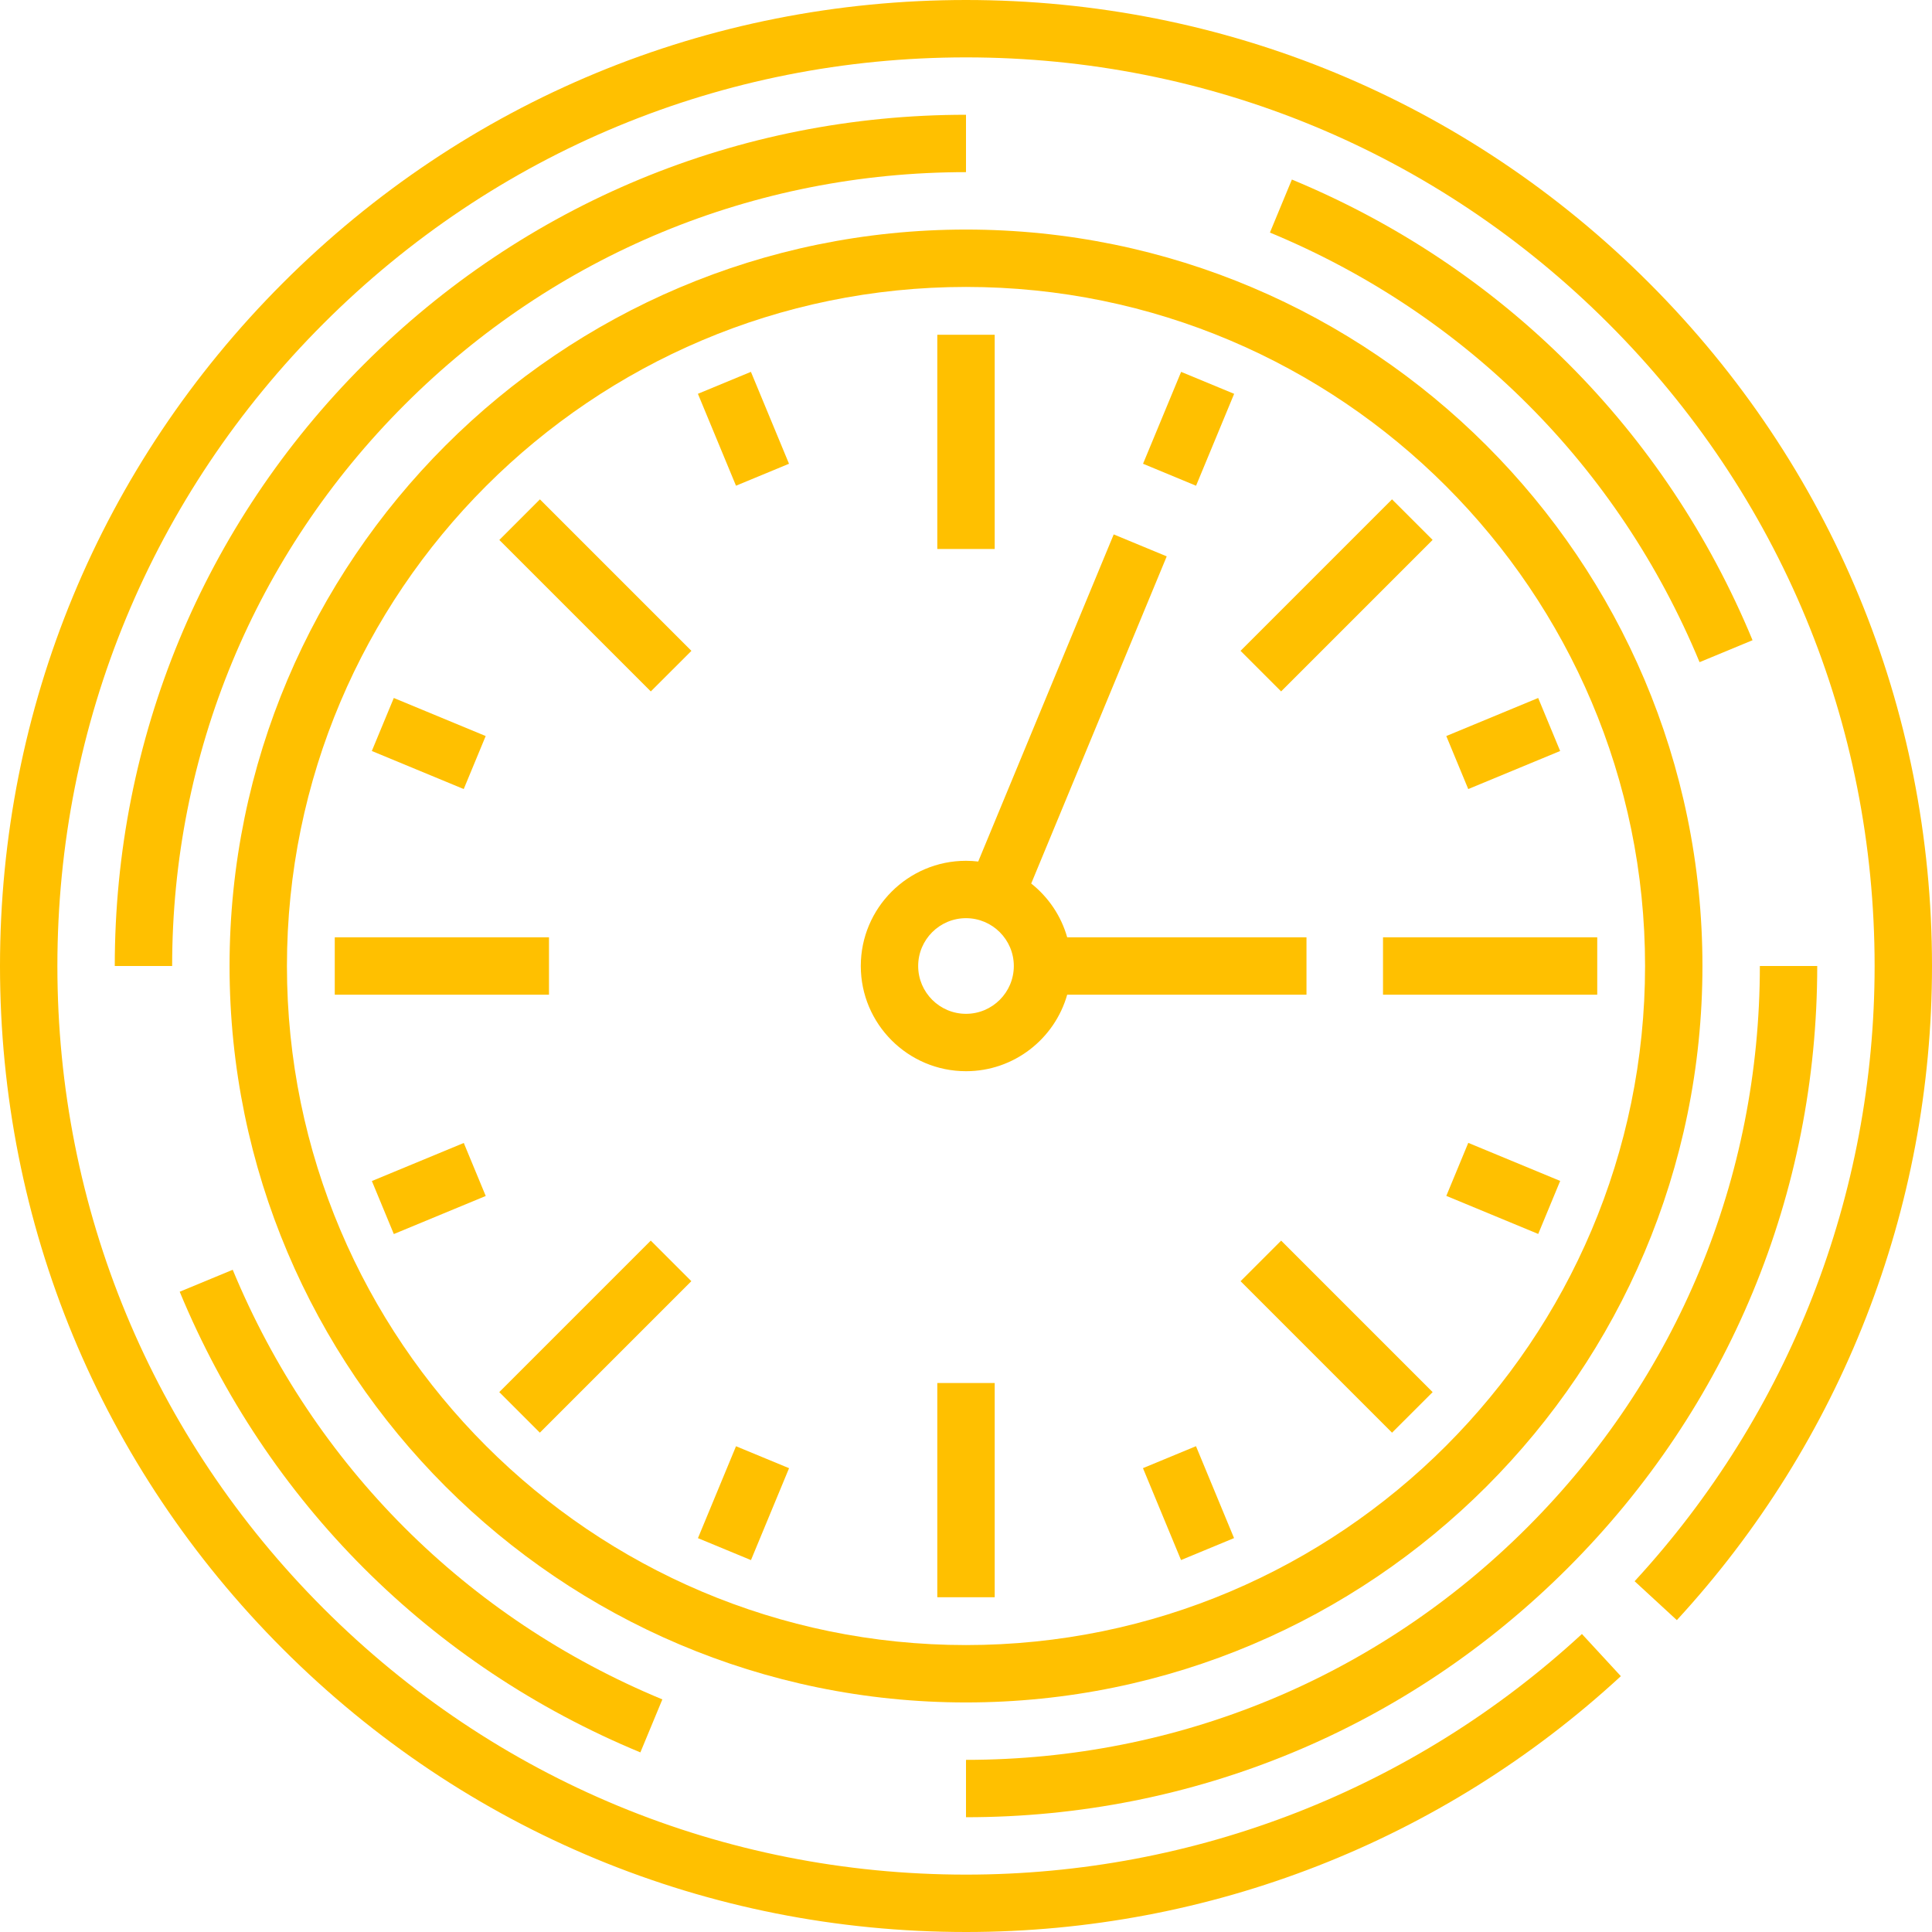<svg width="77" height="77" viewBox="0 0 77 77" fill="none" xmlns="http://www.w3.org/2000/svg">
<path d="M65.724 11.276C58.452 4.005 48.784 0 38.5 0C28.216 0 18.548 4.005 11.276 11.276C4.005 18.548 0 28.216 0 38.5C0 48.784 4.005 58.452 11.276 65.724C18.548 72.995 28.216 77 38.5 77C48.203 77 57.472 73.379 64.599 66.804L63.048 65.123C56.345 71.307 47.627 74.713 38.5 74.713C28.827 74.713 19.733 70.946 12.894 64.106C6.054 57.267 2.287 48.173 2.287 38.5C2.287 28.827 6.054 19.733 12.894 12.894C19.733 6.054 28.827 2.287 38.5 2.287C48.173 2.287 57.267 6.054 64.106 12.894C70.946 19.733 74.713 28.827 74.713 38.5C74.713 47.613 71.316 56.321 65.148 63.02L66.831 64.57C73.388 57.447 77 48.188 77 38.5C77 28.216 72.995 18.548 65.724 11.276Z" fill="#FFC000"/>
<path d="M42.533 39.644H52.07V37.356H42.533C42.29 36.499 41.78 35.753 41.099 35.213L46.5 22.174L44.387 21.299L38.987 34.336C38.827 34.318 38.665 34.307 38.5 34.307C36.188 34.307 34.307 36.188 34.307 38.5C34.307 40.812 36.188 42.693 38.5 42.693C40.416 42.693 42.034 41.401 42.533 39.644ZM36.594 38.5C36.594 37.449 37.449 36.594 38.5 36.594C39.551 36.594 40.406 37.449 40.406 38.5C40.406 39.551 39.551 40.406 38.5 40.406C37.449 40.406 36.594 39.551 36.594 38.5Z" fill="#FFC000"/>
<path d="M67.851 38.5C67.851 22.316 54.684 9.149 38.5 9.149C22.316 9.149 9.149 22.316 9.149 38.5C9.149 54.684 22.316 67.851 38.5 67.851C54.684 67.851 67.851 54.684 67.851 38.5ZM11.436 38.5C11.436 23.577 23.577 11.436 38.5 11.436C53.423 11.436 65.564 23.577 65.564 38.5C65.564 53.423 53.423 65.564 38.5 65.564C23.577 65.564 11.436 53.423 11.436 38.5Z" fill="#FFC000"/>
<path d="M39.644 55.12H37.356V63.658H39.644V55.12Z" fill="#FFC000"/>
<path d="M9.275 50.607L7.162 51.482C10.63 59.854 17.15 66.374 25.522 69.842L26.398 67.73C18.59 64.495 12.509 58.414 9.275 50.607Z" fill="#FFC000"/>
<path d="M67.736 26.391L69.848 25.516C66.38 17.144 59.86 10.623 51.488 7.156L50.613 9.269C58.42 12.503 64.501 18.584 67.736 26.391Z" fill="#FFC000"/>
<path d="M38.5 6.861V4.574C29.438 4.574 20.919 8.103 14.511 14.511C8.103 20.919 4.574 29.438 4.574 38.5H6.861C6.861 30.049 10.152 22.104 16.128 16.128C22.104 10.152 30.049 6.861 38.5 6.861Z" fill="#FFC000"/>
<path d="M72.426 38.5H70.139C70.139 46.951 66.848 54.896 60.872 60.872C54.896 66.848 46.951 70.139 38.5 70.139V72.426C47.562 72.426 56.081 68.897 62.489 62.489C68.897 56.081 72.426 47.562 72.426 38.5Z" fill="#FFC000"/>
<path d="M39.644 13.342H37.356V21.88H39.644V13.342Z" fill="#FFC000"/>
<path d="M31.446 18.483L29.928 14.82L27.815 15.695L29.333 19.358L31.446 18.483Z" fill="#FFC000"/>
<path d="M45.553 58.513L47.07 62.176L49.183 61.301L47.666 57.638L45.553 58.513Z" fill="#FFC000"/>
<path d="M19.357 29.335L15.695 27.818L14.819 29.931L18.482 31.448L19.357 29.335Z" fill="#FFC000"/>
<path d="M57.643 47.662L61.306 49.179L62.181 47.066L58.518 45.549L57.643 47.662Z" fill="#FFC000"/>
<path d="M14.821 47.07L15.696 49.183L19.359 47.666L18.484 45.553L14.821 47.07Z" fill="#FFC000"/>
<path d="M62.18 29.931L61.304 27.818L57.642 29.335L58.517 31.448L62.18 29.931Z" fill="#FFC000"/>
<path d="M27.817 61.303L29.93 62.178L31.448 58.515L29.334 57.64L27.817 61.303Z" fill="#FFC000"/>
<path d="M49.187 15.696L47.074 14.821L45.556 18.483L47.669 19.359L49.187 15.696Z" fill="#FFC000"/>
<path d="M19.901 21.52L25.938 27.557L27.556 25.94L21.518 19.902L19.901 21.52Z" fill="#FFC000"/>
<path d="M49.443 51.062L55.48 57.1L57.098 55.483L51.06 49.445L49.443 51.062Z" fill="#FFC000"/>
<path d="M21.88 37.356H13.342V39.644H21.88V37.356Z" fill="#FFC000"/>
<path d="M63.658 37.356H55.12V39.644H63.658V37.356Z" fill="#FFC000"/>
<path d="M19.898 55.482L21.515 57.099L27.553 51.061L25.936 49.444L19.898 55.482Z" fill="#FFC000"/>
<path d="M57.097 21.518L55.479 19.901L49.442 25.939L51.059 27.556L57.097 21.518Z" fill="#FFC000"/>
</svg>
